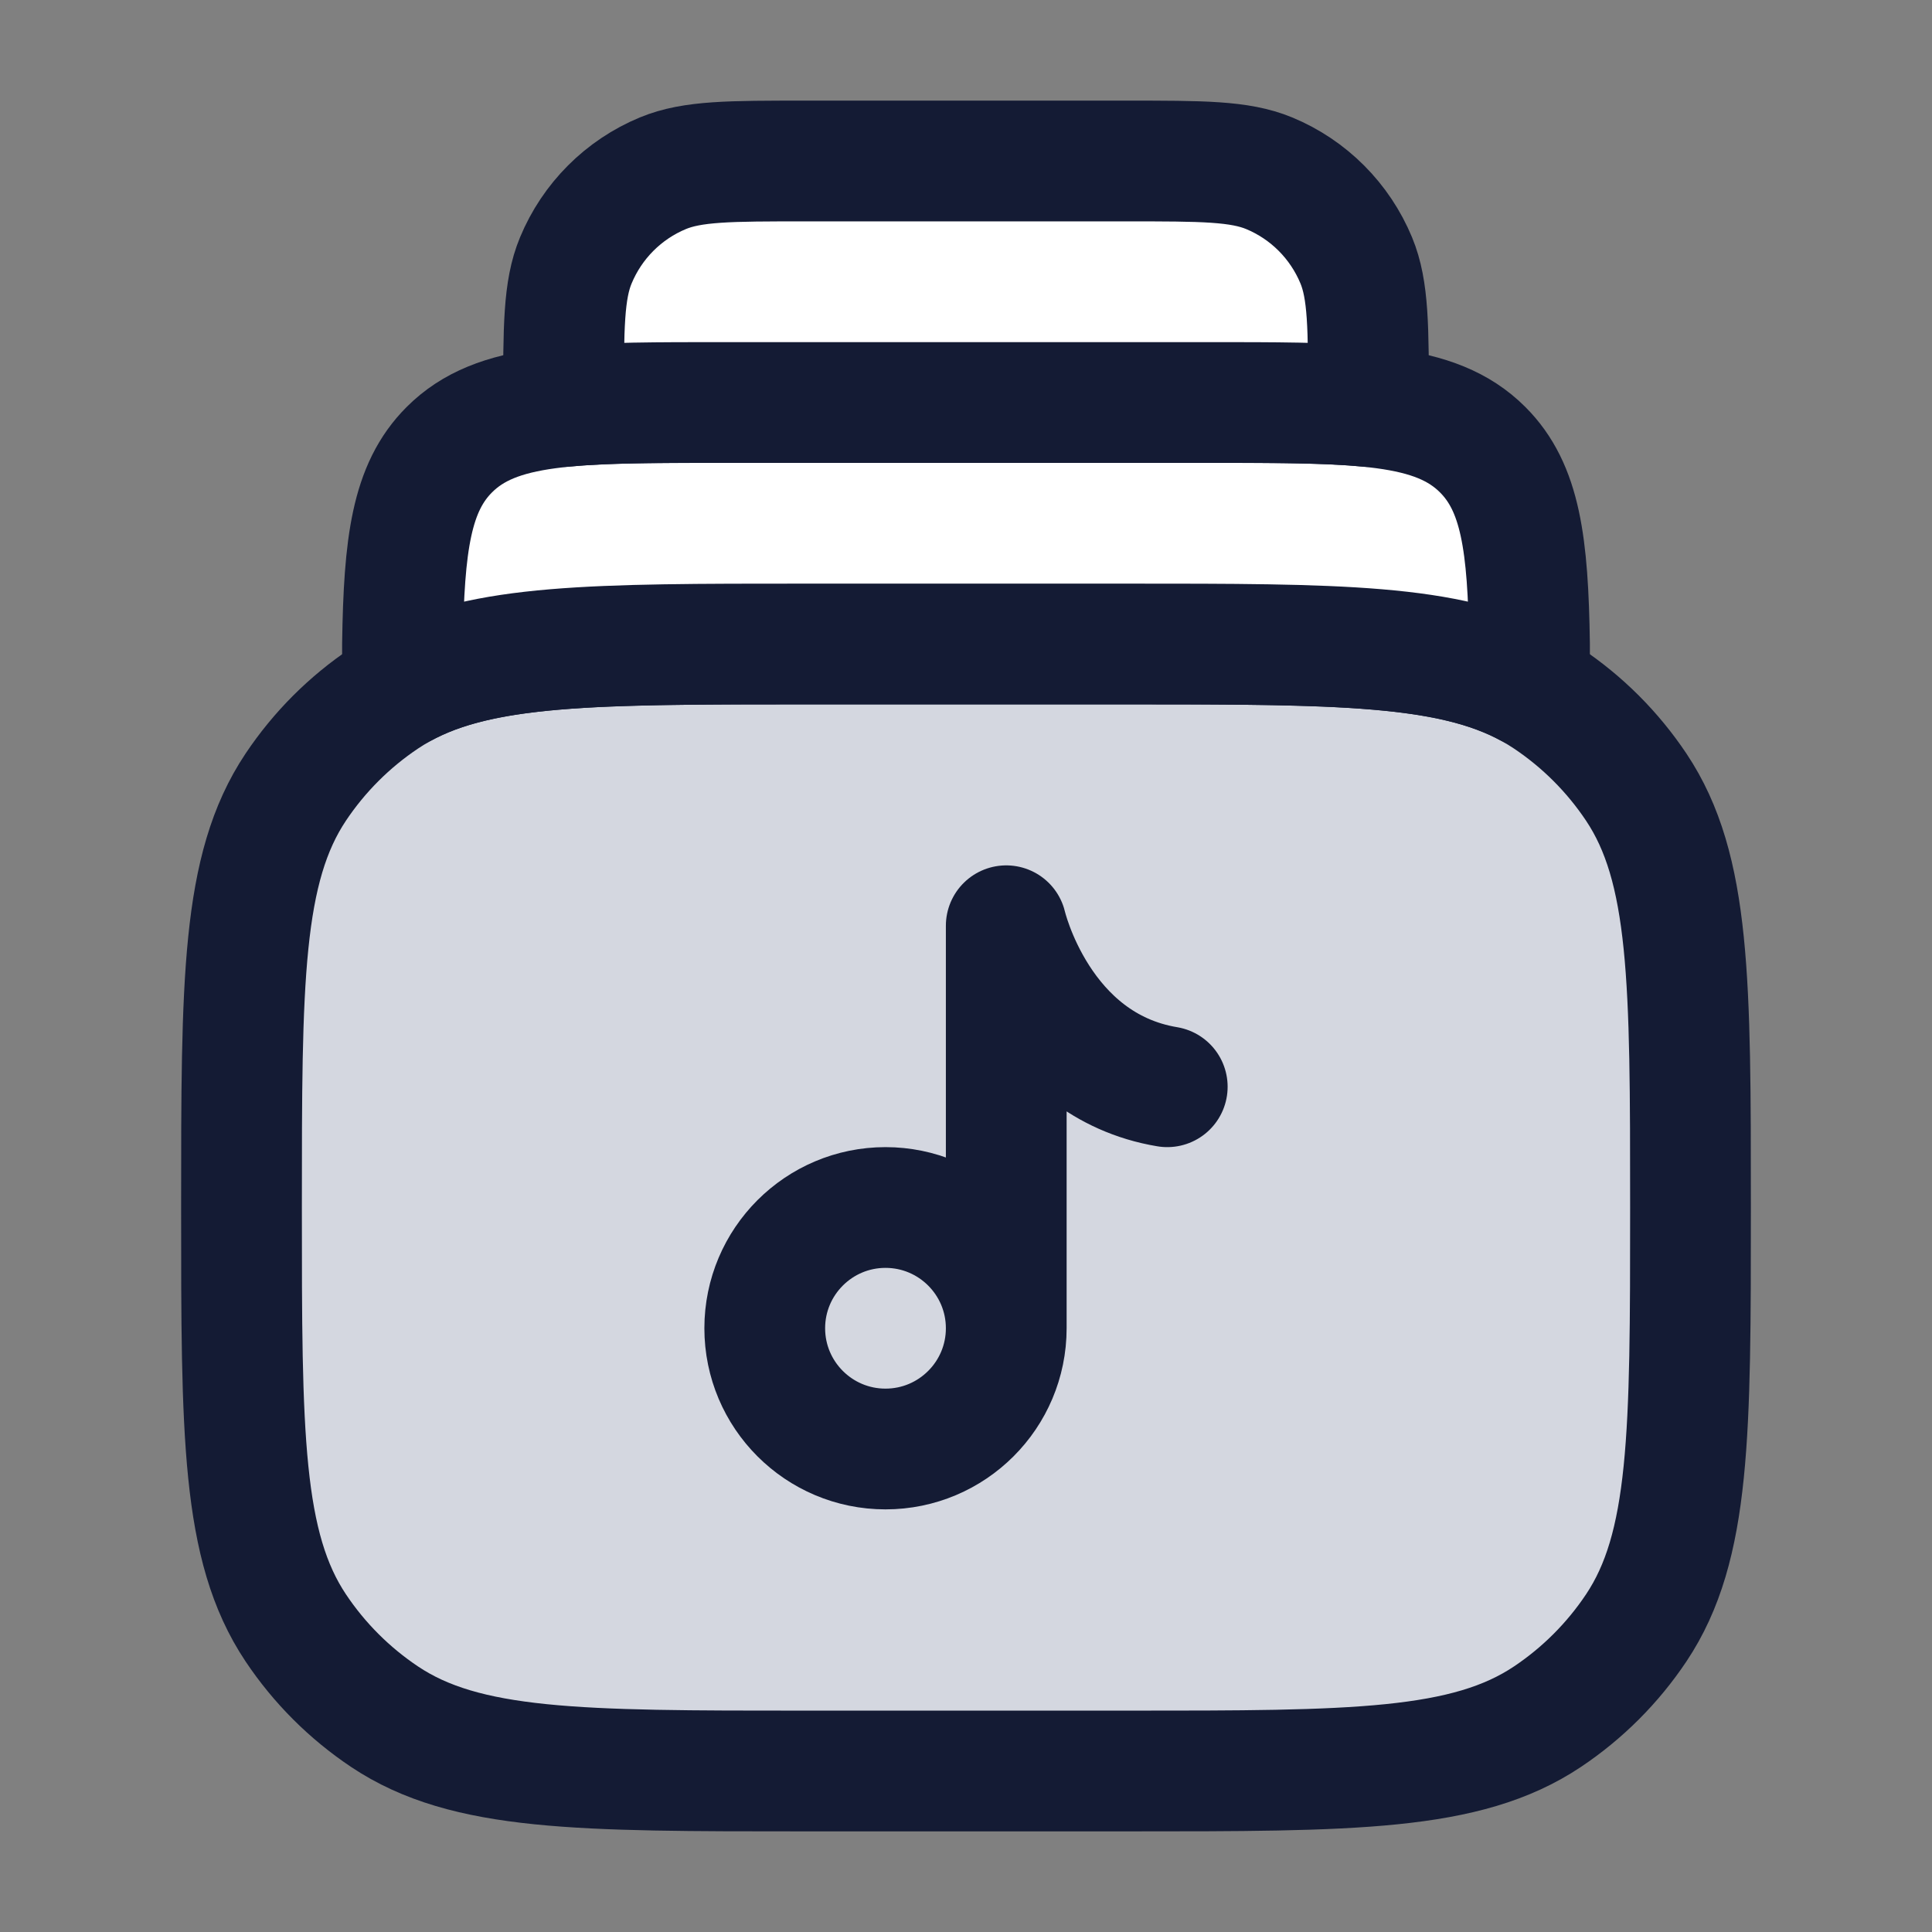 <svg width="24" height="24" viewBox="0 0 24 24" fill="none" xmlns="http://www.w3.org/2000/svg">
<rect x="0" y="0" width="24" height="24" fill="#808080" stroke="none"/>
<path d="M3 15C3 12.191 3 10.787 3.674 9.778C3.966 9.341 4.341 8.966 4.778 8.674C5.787 8 7.191 8 10 8H14C16.809 8 18.213 8 19.222 8.674C19.659 8.966 20.034 9.341 20.326 9.778C21 10.787 21 12.191 21 15C21 17.809 21 19.213 20.326 20.222C20.034 20.659 19.659 21.034 19.222 21.326C18.213 22 16.809 22 14 22H10C7.191 22 5.787 22 4.778 21.326C4.341 21.034 3.966 20.659 3.674 20.222C3 19.213 3 17.809 3 15Z" fill="#D4D7E0"/>
<path d="M3 15C3 12.191 3 10.787 3.674 9.778C3.966 9.341 4.341 8.966 4.778 8.674C5.787 8 7.191 8 10 8H14C16.809 8 18.213 8 19.222 8.674C19.659 8.966 20.034 9.341 20.326 9.778C21 10.787 21 12.191 21 15C21 17.809 21 19.213 20.326 20.222C20.034 20.659 19.659 21.034 19.222 21.326C18.213 22 16.809 22 14 22H10C7.191 22 5.787 22 4.778 21.326C4.341 21.034 3.966 20.659 3.674 20.222C3 19.213 3 17.809 3 15Z" stroke="#141B34" stroke-width="1.5" stroke-linecap="round" stroke-linejoin="round"/>
<path d="M14 8H10C7.391 8 5.994 8 5 8.54V8C5.018 6.76 5.11 6.057 5.582 5.586C6.168 5 7.111 5 8.998 5H15.002C16.889 5 17.832 5 18.418 5.586C18.89 6.057 18.982 6.76 19 8V8.54C18.006 8 16.609 8 14 8Z" fill="white"/>
<path d="M14 8H10C7.391 8 5.994 8 5 8.54V8C5.018 6.76 5.11 6.057 5.582 5.586C6.168 5 7.111 5 8.998 5H15.002C16.889 5 17.832 5 18.418 5.586C18.89 6.057 18.982 6.76 19 8V8.54C18.006 8 16.609 8 14 8Z" stroke="#141B34" stroke-width="1.5" stroke-linecap="round" stroke-linejoin="round"/>
<path d="M15.002 5H8.998C8.165 5 7.516 5 7 5.05V5C7 4.068 7 3.602 7.153 3.235C7.356 2.745 7.745 2.355 8.235 2.152C8.602 2 9.068 2 10 2H14C14.932 2 15.398 2 15.766 2.152C16.256 2.355 16.645 2.745 16.848 3.235C17 3.602 17 4.068 17 5V5.05C16.485 5 15.835 5 15.002 5Z" fill="white"/>
<path d="M15.002 5H8.998C8.165 5 7.516 5 7 5.05V5C7 4.068 7 3.602 7.153 3.235C7.356 2.745 7.745 2.355 8.235 2.152C8.602 2 9.068 2 10 2H14C14.932 2 15.398 2 15.766 2.152C16.256 2.355 16.645 2.745 16.848 3.235C17 3.602 17 4.068 17 5V5.05C16.485 5 15.835 5 15.002 5Z" stroke="#141B34" stroke-width="1.5" stroke-linecap="round" stroke-linejoin="round"/>
<path d="M12.5 16.5C12.5 17.328 11.828 18 11 18C10.172 18 9.5 17.328 9.5 16.5C9.5 15.672 10.172 15 11 15C11.828 15 12.5 15.672 12.5 16.5ZM12.5 16.5V11.5C12.5 11.5 12.9 13.233 14.5 13.5" stroke="#141B34" stroke-width="1.5" stroke-linecap="round" stroke-linejoin="round"/>
</svg>
